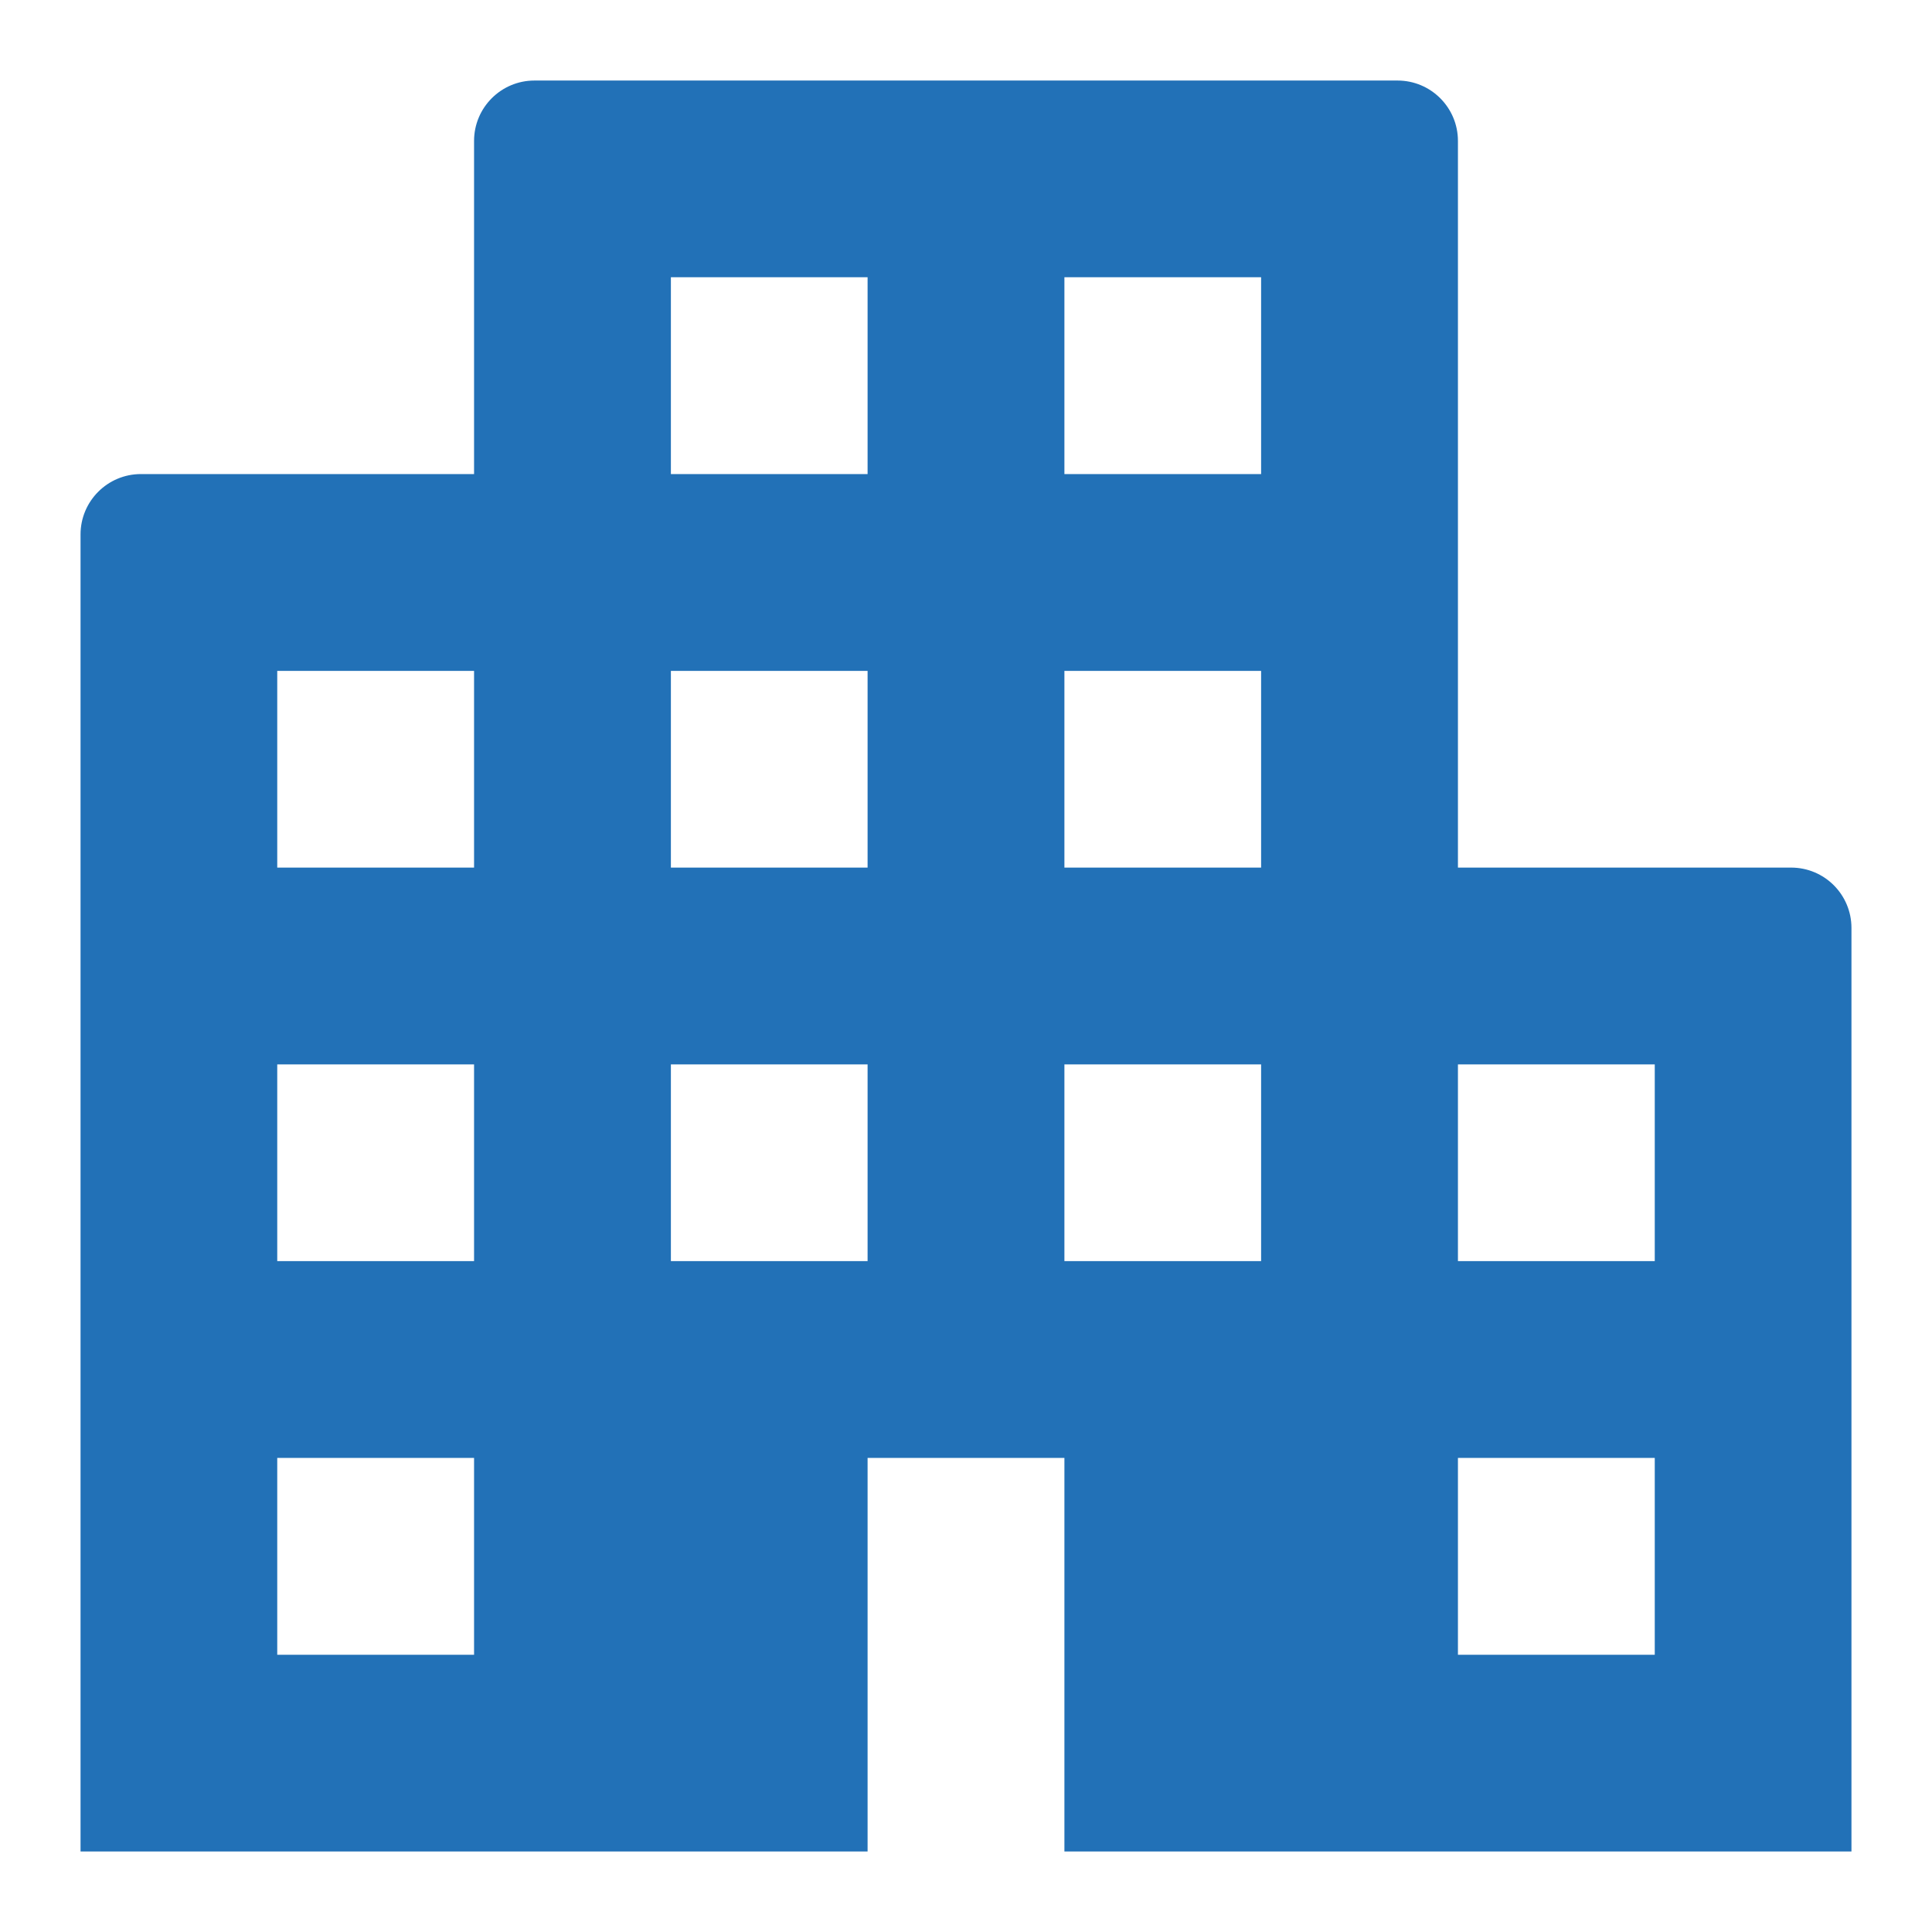 <svg width="16" height="16" viewBox="0 0 16 16" fill="none" xmlns="http://www.w3.org/2000/svg">
<path d="M12.074 7.185V1.167C12.074 0.891 11.85 0.667 11.574 0.667H4.426C4.15 0.667 3.926 0.891 3.926 1.167V3.926H1.167C0.891 3.926 0.667 4.15 0.667 4.426V15.333H7.185V12.074H8.815V15.333H15.333V7.685C15.333 7.409 15.11 7.185 14.833 7.185H12.074ZM3.926 13.704H2.296V12.074H3.926V13.704ZM3.926 10.444H2.296V8.815H3.926V10.444ZM3.926 7.185H2.296V5.556H3.926V7.185ZM7.185 10.444H5.556V8.815H7.185V10.444ZM7.185 7.185H5.556V5.556H7.185V7.185ZM7.185 3.926H5.556V2.296H7.185V3.926ZM10.444 10.444H8.815V8.815H10.444V10.444ZM10.444 7.185H8.815V5.556H10.444V7.185ZM10.444 3.926H8.815V2.296H10.444V3.926ZM13.704 13.704H12.074V12.074H13.704V13.704ZM13.704 10.444H12.074V8.815H13.704V10.444Z" fill="#2271B7"/>
</svg>
